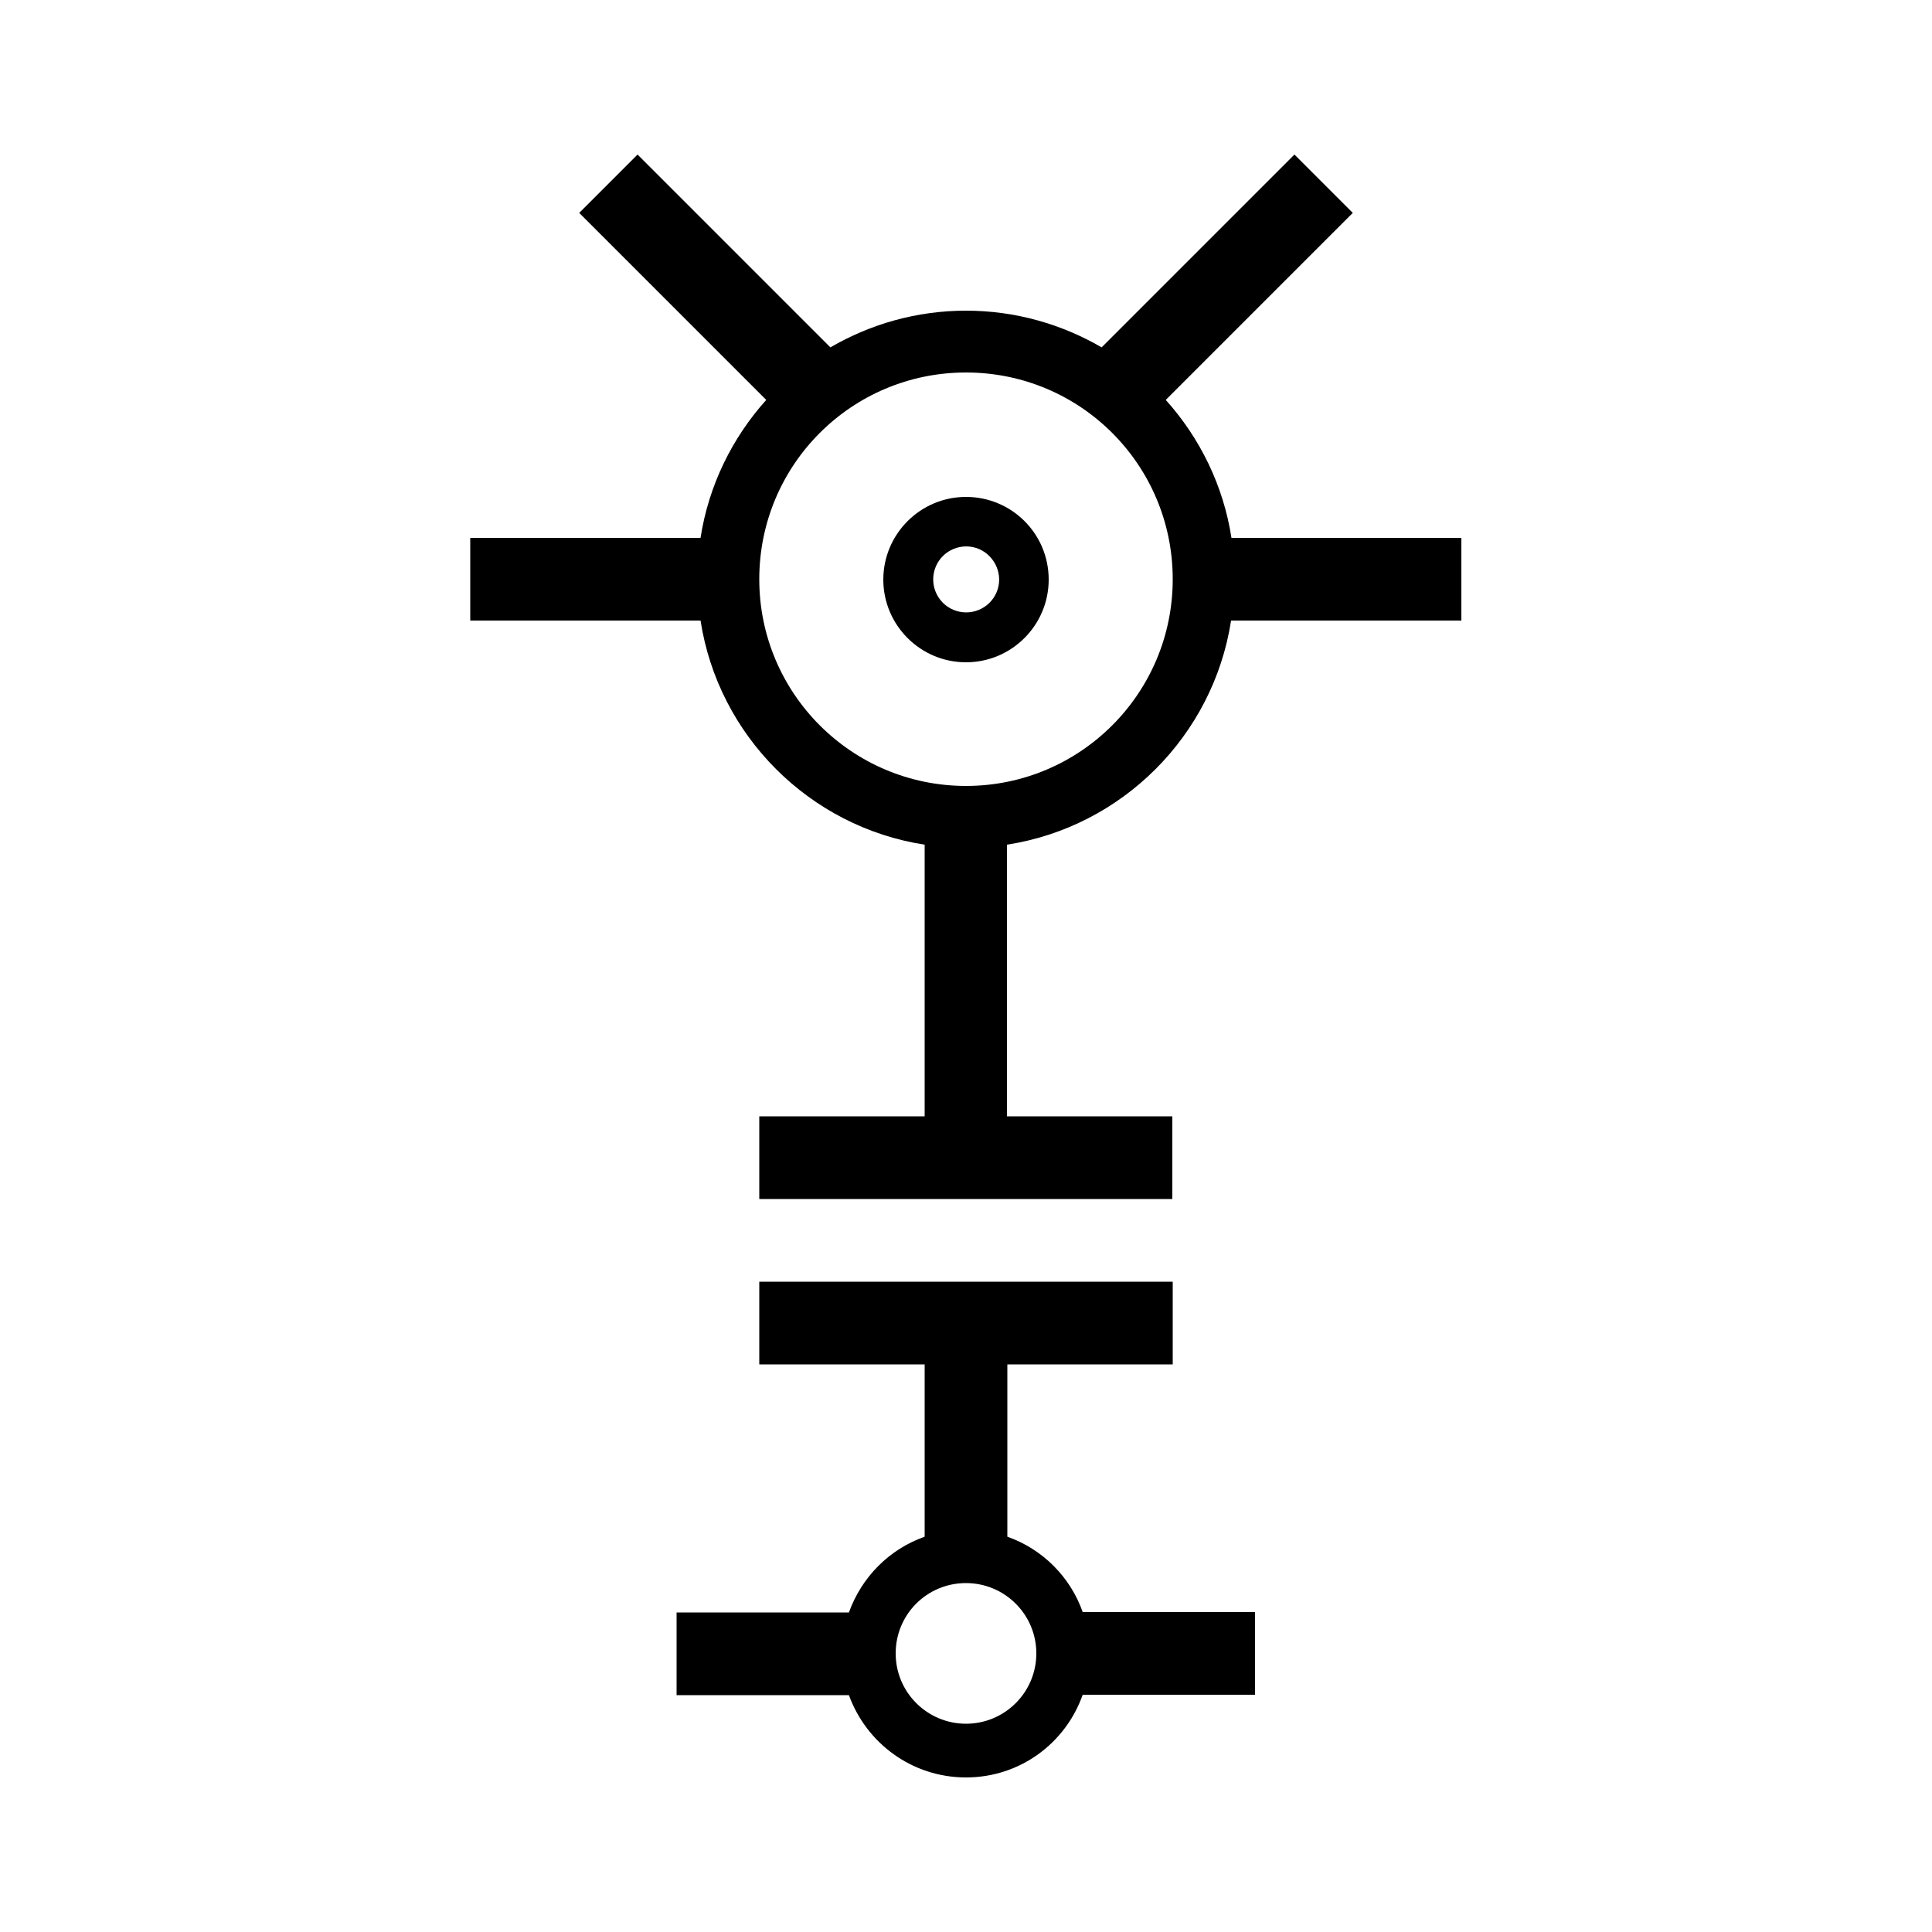 <!-- Generator: Adobe Illustrator 22.1.0, SVG Export Plug-In . SVG Version: 6.00 Build 0)  -->
<svg version="1.1" id="level_1" xmlns="http://www.w3.org/2000/svg" xmlns:xlink="http://www.w3.org/1999/xlink" x="0px"
    y="0px" viewBox="0 0 500 500" style="enable-background:new 0 0 500 500;" xml:space="preserve">
    <g>
        <path
            d="M250,128.6c-11.8,0-21.4,9.6-21.4,21.4c0,11.8,9.6,21.4,21.4,21.4s21.4-9.6,21.4-21.4C271.4,138.1,261.8,128.6,250,128.6z
		 M258.2,152.5c-1.4,4.5-6.2,7-10.7,5.6c-4.5-1.4-7-6.2-5.6-10.7c1.4-4.5,6.2-7,10.7-5.6C257,143.2,259.6,148,258.2,152.5z" />
        <path d="M260.7,397.7v-44.6h42.8v-21.4H196.5v21.4h42.8v44.6c-9.1,3.2-16.3,10.4-19.6,19.6h-44.6v21.4h44.6
		C224.2,451.1,236,460,250,460c14,0,25.8-8.9,30.2-21.4h44.6v-21.4h-44.6C277,408.1,269.8,400.9,260.7,397.7z M250,446.1
		c-10,0-18.2-8.1-18.2-18.2s8.1-18.2,18.2-18.2c10,0,18.2,8.1,18.2,18.2S260,446.1,250,446.1z" />
        <path d="M318.7,139.2c-2.1-13.6-8.2-25.9-17-35.7l48.4-48.4L335,40l-49.9,49.9c-10.3-6-22.3-9.5-35.1-9.5s-24.8,3.5-35.1,9.5
		L165,40l-15.1,15.1l48.4,48.4c-8.8,9.8-14.9,22.1-17,35.7h-59.6v21.4h59.6c4.6,29.8,28.2,53.4,58,58v70.3h-42.8v21.4h106.9v-21.4
		h-42.8v-70.3c29.8-4.6,53.4-28.2,58-58h59.6v-21.4H318.7z M250,203.4c-29.5,0-53.5-23.9-53.5-53.5s23.9-53.5,53.5-53.5
		s53.5,23.9,53.5,53.5S279.5,203.4,250,203.4z" />
    </g>
</svg>
